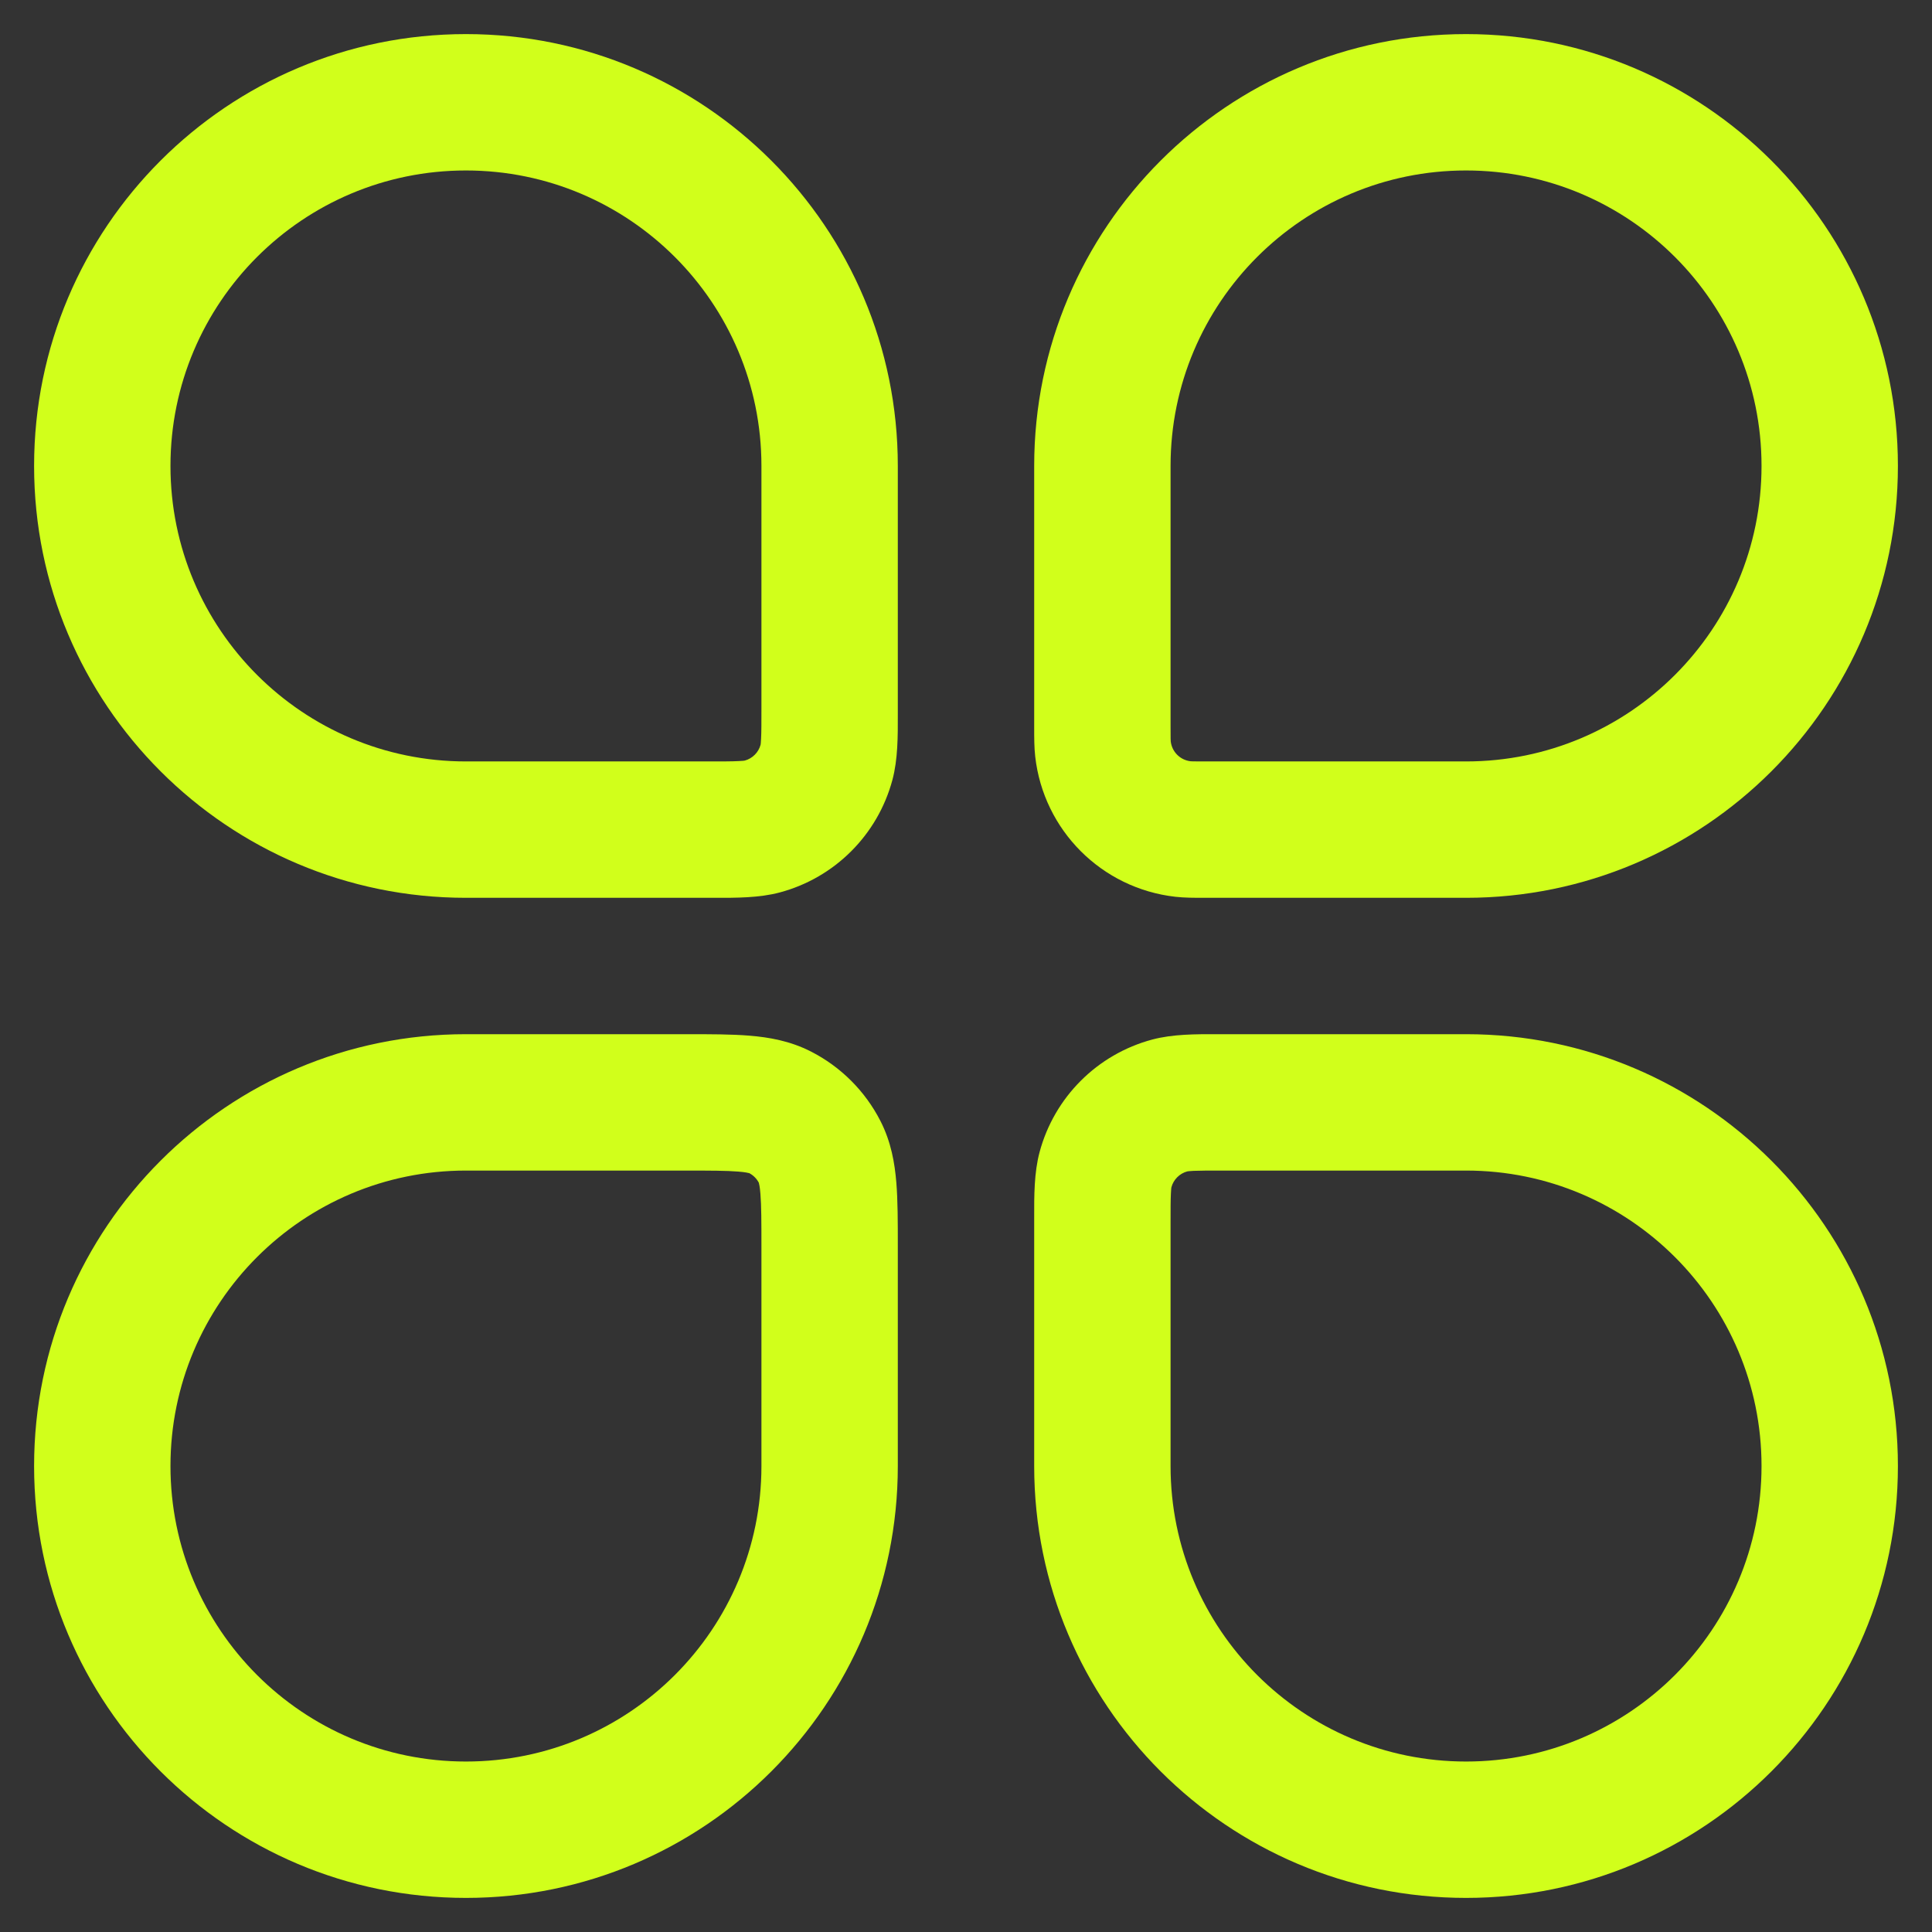 <svg width="34" height="34" viewBox="0 0 34 34" fill="none" xmlns="http://www.w3.org/2000/svg">
<rect x="0" y="0" width="34" height="34" fill="#333333" stroke="none"/>
<path fill-rule="evenodd" clip-rule="evenodd" d="M0.6 8.2C0.6 4.003 4.003 0.6 8.2 0.6C12.397 0.6 15.8 4.003 15.8 8.2V12.467C15.8 12.501 15.8 12.535 15.8 12.569C15.801 12.957 15.802 13.362 15.705 13.725C15.446 14.691 14.691 15.446 13.725 15.705C13.362 15.802 12.957 15.801 12.569 15.8C12.535 15.8 12.501 15.8 12.467 15.8H8.2C4.003 15.8 0.6 12.397 0.6 8.2ZM8.2 3C5.328 3 3 5.328 3 8.2C3 11.072 5.328 13.4 8.2 13.4H12.467C12.726 13.4 12.88 13.4 12.995 13.394C13.068 13.391 13.1 13.387 13.107 13.385C13.242 13.348 13.348 13.242 13.385 13.107C13.387 13.1 13.391 13.068 13.394 12.995C13.4 12.88 13.4 12.726 13.4 12.467V8.2C13.4 5.328 11.072 3 8.2 3Z" fill="#D1FF1B"/>
<path fill-rule="evenodd" clip-rule="evenodd" d="M21.431 18.2C21.465 18.2 21.499 18.2 21.533 18.2H25.8C29.997 18.2 33.4 21.603 33.4 25.8C33.4 29.997 29.997 33.4 25.8 33.4C21.603 33.4 18.2 29.997 18.2 25.8V21.533C18.2 21.499 18.2 21.465 18.2 21.431C18.199 21.043 18.198 20.638 18.295 20.275C18.554 19.309 19.309 18.554 20.275 18.295C20.638 18.198 21.043 18.199 21.431 18.2ZM20.893 20.615C20.758 20.652 20.652 20.758 20.615 20.893C20.613 20.9 20.609 20.932 20.606 21.005C20.6 21.12 20.6 21.274 20.6 21.533V25.8C20.6 28.672 22.928 31 25.8 31C28.672 31 31 28.672 31 25.8C31 22.928 28.672 20.6 25.8 20.6H21.533C21.274 20.6 21.12 20.6 21.005 20.605C20.932 20.609 20.9 20.613 20.893 20.615Z" fill="#D1FF1B"/>
<path fill-rule="evenodd" clip-rule="evenodd" d="M12.993 20.618C12.787 20.601 12.508 20.6 12.04 20.6H8.2C5.328 20.6 3 22.928 3 25.8C3 28.672 5.328 31 8.2 31C11.072 31 13.4 28.672 13.4 25.8V21.96C13.4 21.492 13.399 21.213 13.382 21.007C13.372 20.881 13.358 20.828 13.354 20.814C13.316 20.742 13.258 20.684 13.187 20.646C13.172 20.642 13.119 20.628 12.993 20.618ZM13.191 20.648L13.188 20.647L13.191 20.648ZM13.352 20.809L13.353 20.812L13.352 20.809ZM13.189 18.226C13.53 18.254 13.903 18.317 14.271 18.505C14.798 18.774 15.226 19.202 15.495 19.729C15.683 20.097 15.746 20.47 15.774 20.811C15.8 21.128 15.8 21.506 15.8 21.918L15.8 25.8C15.8 29.997 12.397 33.4 8.2 33.4C4.003 33.4 0.6 29.997 0.6 25.8C0.6 21.603 4.003 18.2 8.2 18.2L12.082 18.2C12.494 18.2 12.872 18.2 13.189 18.226Z" fill="#D1FF1B"/>
<path fill-rule="evenodd" clip-rule="evenodd" d="M18.2 8.2C18.2 4.003 21.603 0.6 25.8 0.6C29.997 0.6 33.4 4.003 33.4 8.2C33.4 12.397 29.997 15.8 25.8 15.8H21.229C21.214 15.8 21.199 15.8 21.185 15.8C21.018 15.8 20.846 15.8 20.686 15.782C19.388 15.636 18.364 14.612 18.218 13.313C18.2 13.154 18.2 12.982 18.2 12.815C18.2 12.801 18.2 12.786 18.2 12.771V8.2ZM25.8 3C22.928 3 20.6 5.328 20.6 8.2V12.771C20.6 12.882 20.6 12.948 20.601 12.998C20.602 13.03 20.602 13.043 20.603 13.047C20.624 13.231 20.769 13.376 20.953 13.397C20.957 13.398 20.97 13.398 21.002 13.399C21.052 13.4 21.118 13.4 21.229 13.4H25.8C28.672 13.4 31 11.072 31 8.2C31 5.328 28.672 3 25.8 3Z" fill="#D1FF1B"/>
</svg>
